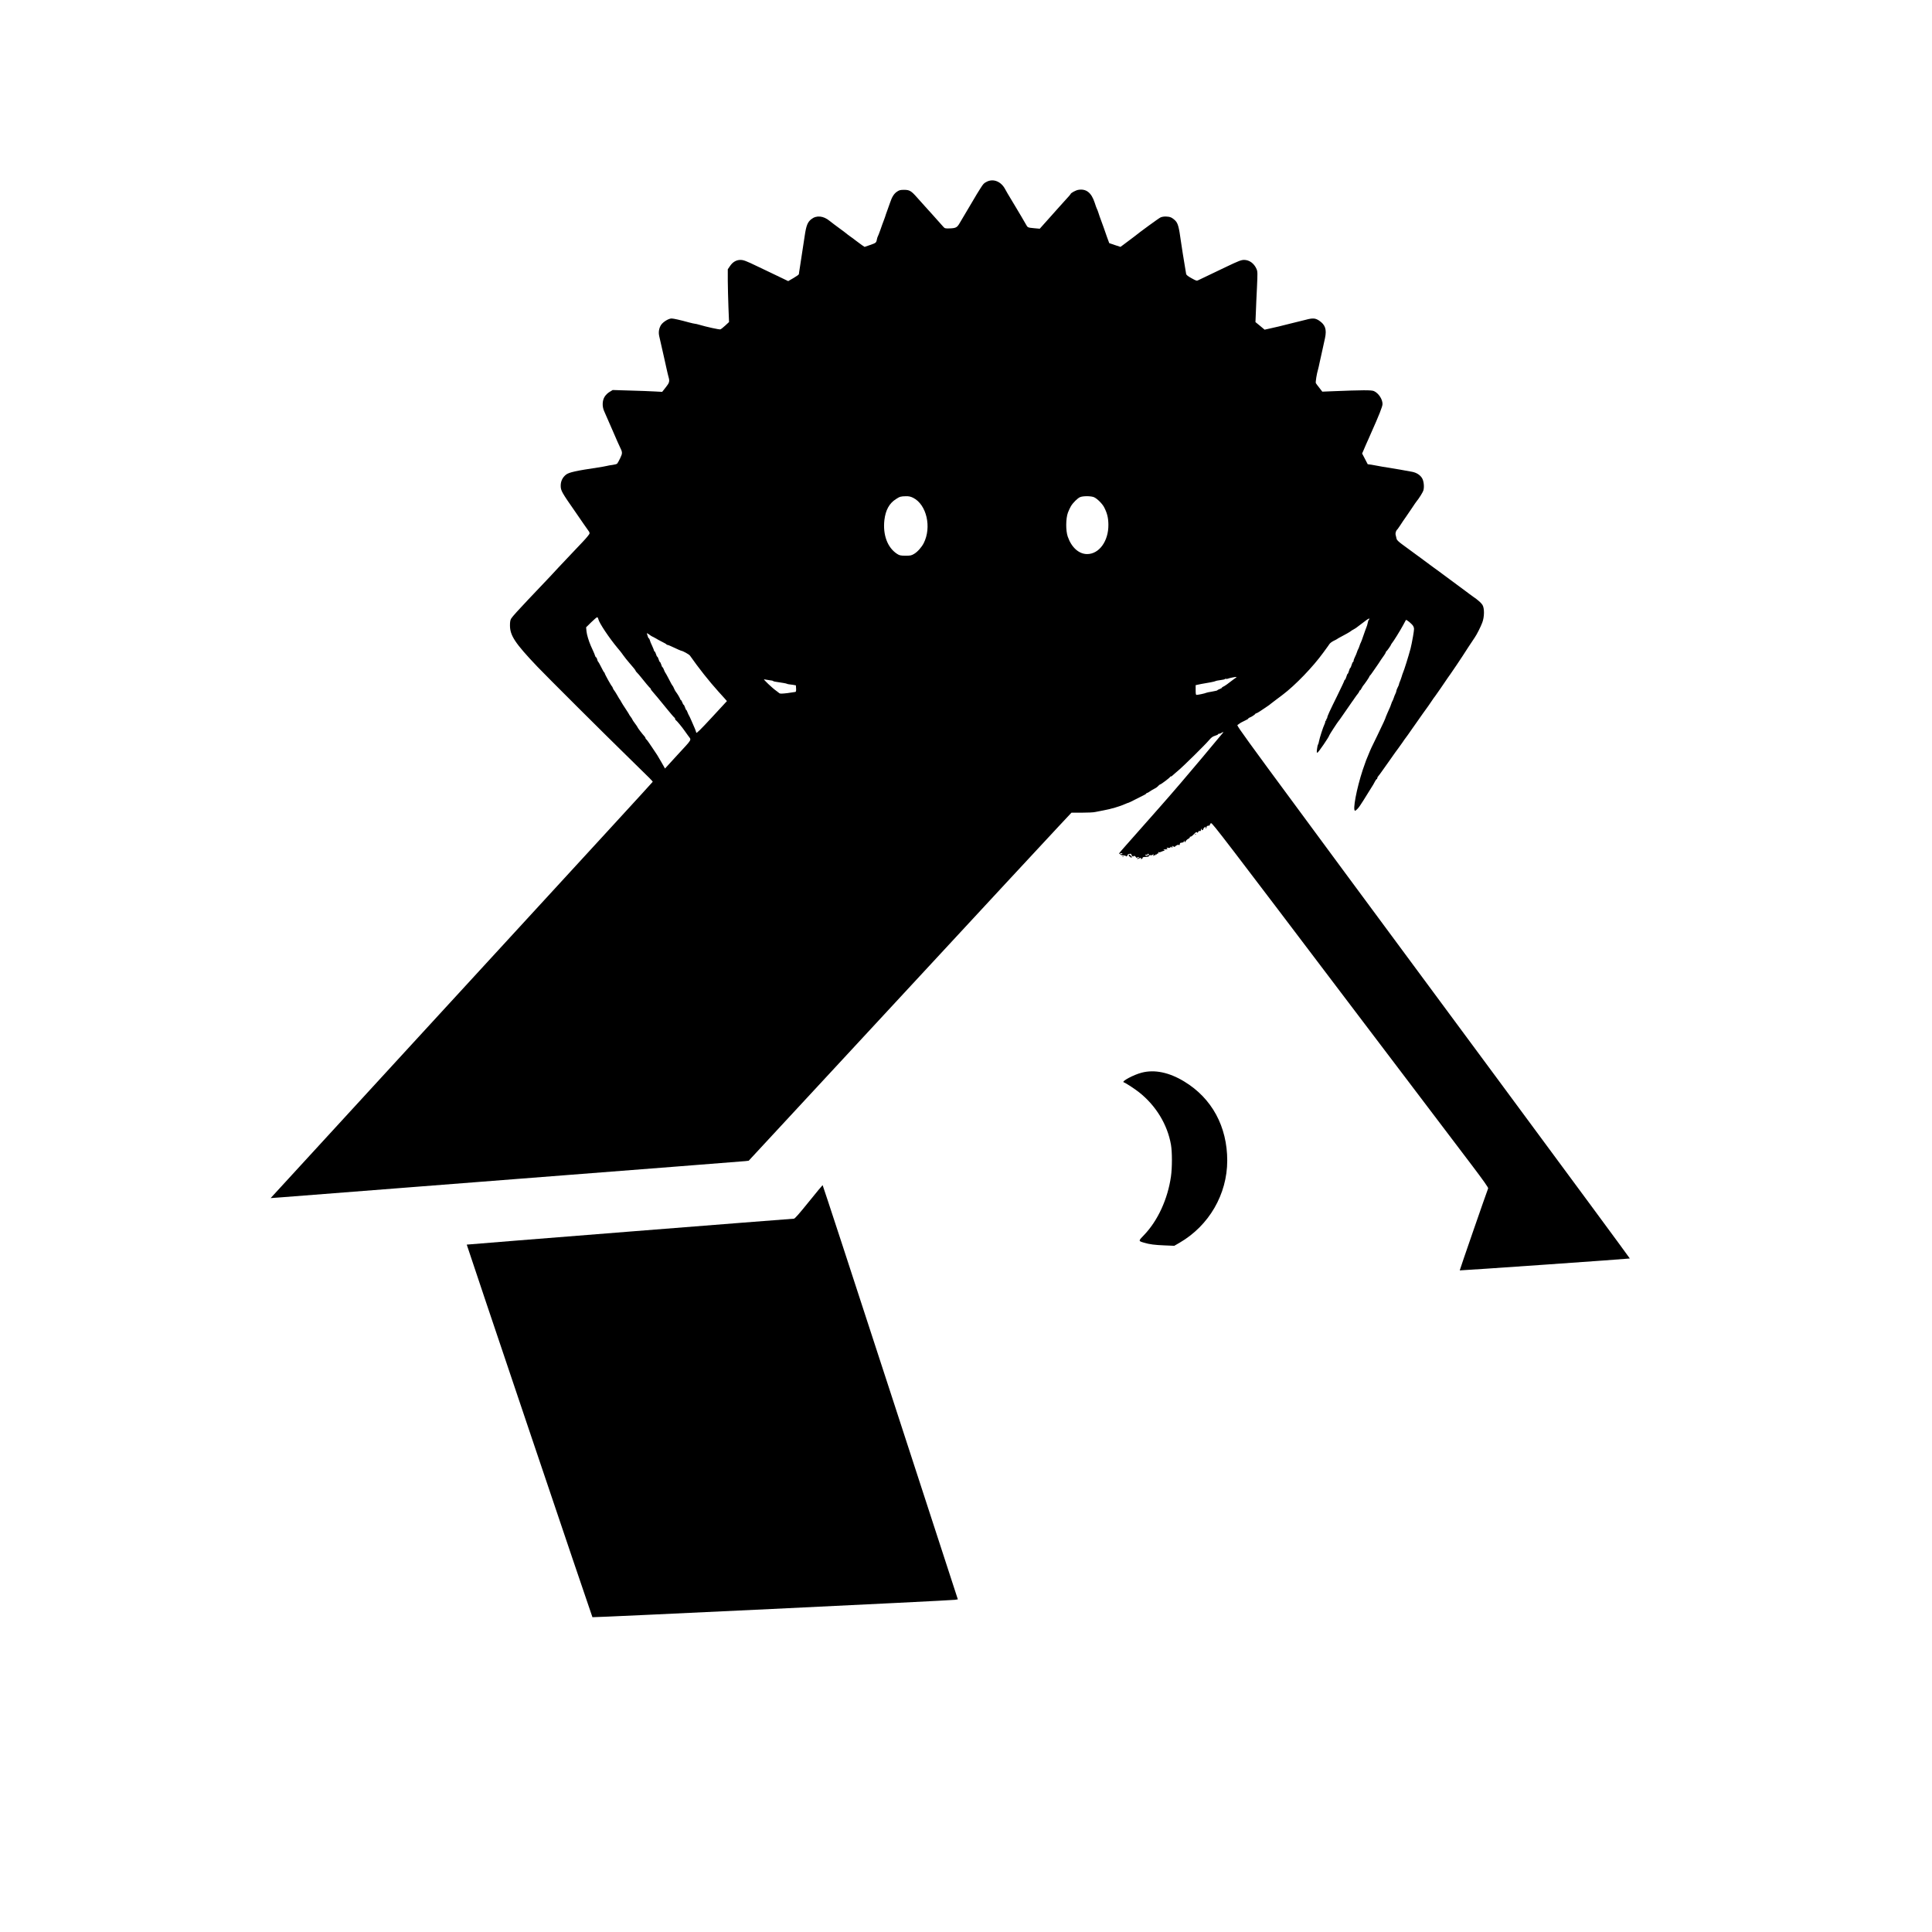 <?xml version="1.0" standalone="no"?>
<!DOCTYPE svg PUBLIC "-//W3C//DTD SVG 20010904//EN"
 "http://www.w3.org/TR/2001/REC-SVG-20010904/DTD/svg10.dtd">
<svg version="1.0" xmlns="http://www.w3.org/2000/svg"
 width="2936pt" height="2936pt" viewBox="0 0 2936 2936"
 preserveAspectRatio="xMidYMid meet">
<g transform="translate(0,2936) scale(0.1,-0.1)"
fill="#000000" stroke="none">
<path d="M14995 26598 c-44 -22 -51 -30 -98 -104 -46 -73 -50 -79 -114 -188
-32 -55 -68 -116 -80 -135 -29 -47 -86 -143 -122 -206 -36 -62 -57 -73 -149
-76 -69 -2 -75 0 -97 25 -20 24 -87 99 -174 195 -12 14 -56 62 -96 106 -40 44
-98 109 -130 145 -87 99 -114 115 -195 115 -60 0 -74 -4 -112 -30 -44 -31 -74
-80 -102 -165 -8 -25 -26 -76 -41 -115 -14 -38 -31 -86 -36 -105 -6 -19 -17
-48 -24 -65 -7 -16 -27 -73 -45 -125 -18 -52 -37 -99 -41 -105 -4 -5 -10 -27
-14 -47 -9 -47 -14 -51 -108 -83 l-78 -27 -42 28 c-23 16 -65 47 -93 69 -28
22 -61 47 -74 55 -12 8 -32 23 -44 32 -24 21 -82 64 -122 93 -45 33 -138 102
-155 117 -95 79 -201 90 -280 27 -56 -44 -77 -96 -100 -252 -23 -152 -52 -341
-73 -477 -9 -52 -15 -100 -16 -107 0 -6 -36 -32 -81 -58 l-81 -47 -62 30 c-33
17 -115 56 -181 87 -66 32 -165 79 -220 105 -180 87 -216 100 -264 100 -62 0
-118 -33 -158 -94 l-33 -48 0 -177 c1 -97 5 -277 10 -401 l9 -224 -57 -53
c-31 -29 -65 -55 -74 -58 -17 -6 -214 38 -322 70 -26 8 -56 15 -65 15 -9 0
-47 9 -86 19 -138 38 -240 61 -270 61 -45 -1 -125 -50 -157 -95 -33 -49 -44
-111 -30 -173 11 -46 32 -141 72 -317 11 -49 29 -130 40 -180 11 -49 24 -106
30 -125 19 -65 13 -87 -44 -158 l-53 -67 -114 6 c-63 4 -232 10 -376 14 l-262
8 -46 -28 c-28 -16 -58 -45 -76 -73 -37 -59 -40 -148 -8 -220 26 -57 29 -65
119 -272 39 -91 79 -181 87 -200 8 -19 22 -48 30 -65 45 -91 45 -100 7 -180
-19 -41 -41 -78 -47 -83 -7 -5 -37 -13 -67 -17 -30 -3 -71 -11 -91 -16 -20 -5
-81 -16 -135 -24 -323 -48 -439 -73 -482 -108 -53 -41 -81 -100 -81 -167 0
-76 14 -100 230 -410 29 -41 82 -118 117 -170 36 -52 71 -102 78 -111 8 -8 14
-24 14 -35 0 -10 -47 -68 -105 -129 -57 -60 -131 -137 -162 -171 -111 -116
-318 -337 -335 -357 -15 -17 -160 -170 -334 -352 -138 -145 -238 -256 -255
-284 -14 -23 -19 -50 -19 -105 0 -154 77 -270 414 -625 125 -132 1052 -1056
1386 -1381 362 -354 371 -362 368 -372 -3 -8 -751 -822 -3651 -3978 -1185
-1290 -2154 -2346 -2154 -2347 1 -1 81 5 177 13 96 8 1707 133 3580 279 1873
145 3428 267 3457 270 l51 6 1239 1337 c2681 2894 3284 3545 3472 3745 l194
207 158 0 c87 0 178 4 201 10 24 5 79 16 123 24 114 20 259 63 342 101 17 8
35 15 40 15 5 0 53 23 108 52 55 28 115 58 133 67 17 8 32 19 32 23 0 4 5 8
12 8 6 0 25 10 42 23 17 12 45 29 61 37 35 17 50 28 73 53 9 9 20 17 24 17 12
0 148 103 148 112 0 5 6 8 13 8 7 0 20 8 29 18 9 9 44 40 77 67 76 62 422 403
477 470 32 38 53 53 88 64 25 7 46 17 46 22 0 5 8 9 18 9 10 0 28 7 40 16 24
16 30 10 10 -10 -7 -7 -150 -178 -318 -381 -168 -202 -453 -535 -634 -739
-332 -374 -389 -439 -526 -595 -109 -124 -109 -124 -77 -112 17 7 28 7 32 0 4
-5 3 -9 -2 -8 -4 1 -15 1 -23 0 -28 -3 12 -21 47 -21 17 0 34 -6 36 -12 4 -10
6 -10 6 0 1 7 6 10 13 6 6 -4 8 -3 4 4 -8 13 12 27 40 27 13 1 20 -4 17 -11
-2 -7 5 -17 16 -24 14 -7 21 -7 21 0 0 6 7 6 19 -2 11 -7 17 -16 15 -20 -3 -4
6 -4 20 2 17 6 26 6 26 0 0 -6 -7 -10 -15 -10 -8 0 -15 -5 -15 -10 0 -6 13 -4
30 5 17 9 30 12 29 8 -3 -20 2 -24 16 -13 8 7 13 15 11 19 -4 5 21 9 76 12 9
0 19 7 22 15 3 7 12 11 21 8 8 -4 23 0 32 7 15 12 16 12 10 -5 -6 -15 -5 -17
6 -8 8 7 17 9 20 5 4 -3 7 -1 7 6 0 7 5 9 10 6 6 -3 10 -1 10 4 0 6 6 10 13 9
7 -2 11 5 10 17 -1 11 0 15 3 8 4 -9 14 -8 40 3 18 8 36 14 39 14 18 0 18 1 5
10 -13 8 -12 10 5 11 11 1 25 3 32 3 6 1 15 5 20 10 4 5 3 6 -4 2 -7 -4 -13
-2 -13 4 0 8 9 10 24 6 18 -4 28 -1 35 11 6 10 11 12 11 6 0 -7 5 -13 11 -13
6 0 9 7 5 15 -4 12 -2 13 15 2 15 -9 21 -9 27 0 4 6 20 17 35 22 21 8 26 8 21
-1 -4 -7 -3 -8 4 -4 7 4 12 14 12 22 0 8 5 15 10 15 6 1 15 3 20 4 6 1 15 3
20 4 6 0 10 9 11 19 0 14 2 14 8 -3 8 -19 8 -19 20 2 6 12 23 28 39 36 15 7
26 19 24 26 -1 7 2 10 8 6 6 -4 29 13 51 36 30 32 42 40 49 30 6 -10 10 -9 18
5 6 11 13 18 16 17 15 -7 26 -2 26 11 0 8 4 18 10 21 6 3 7 -1 4 -10 -5 -11
-2 -14 10 -9 9 3 14 9 12 13 -2 3 5 14 14 24 13 14 20 15 26 6 5 -8 3 -10 -6
-4 -9 5 -11 4 -6 -4 4 -6 12 -9 17 -5 6 3 8 8 5 11 -9 9 18 31 32 25 8 -2 16
4 19 17 3 11 11 21 18 21 22 0 173 -197 2220 -2900 819 -1081 1603 -2115 1743
-2299 172 -227 251 -339 247 -350 -25 -62 -435 -1245 -432 -1247 4 -4 2580
176 2585 181 2 2 -909 1238 -2025 2747 -4019 5434 -3957 5350 -3935 5362 9 5
19 12 22 15 8 9 60 38 103 57 20 9 37 20 37 24 0 5 10 12 22 16 25 8 81 45 86
57 2 4 8 7 14 7 5 0 28 13 51 28 23 16 62 42 87 58 25 16 50 34 57 39 13 11
34 28 114 88 31 23 71 53 89 67 194 146 463 426 620 643 33 45 63 87 67 92 5
6 16 22 25 36 9 15 39 37 65 50 26 12 50 25 53 28 3 3 21 14 40 24 62 31 165
90 170 97 3 4 21 15 40 25 18 10 39 23 46 29 6 6 22 18 34 26 12 8 52 39 89
67 36 29 68 48 70 42 2 -6 -1 -14 -7 -18 -6 -3 -13 -24 -17 -46 -4 -22 -13
-53 -21 -70 -7 -16 -27 -73 -45 -125 -17 -52 -35 -99 -39 -105 -4 -5 -13 -28
-20 -50 -7 -22 -16 -44 -20 -50 -4 -5 -13 -26 -19 -46 -6 -20 -20 -53 -31 -74
-11 -22 -20 -47 -20 -57 0 -10 -4 -18 -9 -18 -4 0 -14 -20 -21 -45 -7 -25 -16
-45 -20 -45 -4 0 -13 -20 -20 -45 -7 -25 -16 -45 -20 -45 -4 0 -13 -20 -20
-45 -7 -25 -17 -45 -21 -45 -5 0 -9 -5 -9 -11 0 -7 -47 -107 -104 -223 -121
-245 -156 -321 -156 -341 0 -7 -5 -17 -10 -20 -6 -4 -8 -11 -5 -16 4 -5 1 -9
-4 -9 -6 0 -11 -8 -11 -17 0 -10 -6 -30 -14 -44 -18 -35 -73 -205 -82 -255 -3
-21 -10 -44 -15 -50 -5 -6 -11 -37 -15 -69 -6 -47 -4 -57 7 -53 16 5 179 244
179 262 0 8 131 208 140 216 4 3 31 41 61 85 30 44 56 82 59 85 3 3 23 32 45
65 22 33 42 62 45 65 3 3 19 25 35 50 17 25 38 54 47 64 10 11 20 28 24 38 3
10 9 18 13 18 4 0 13 11 19 25 7 14 17 31 22 38 28 32 100 138 100 146 0 5 3
11 8 13 4 2 25 30 47 63 22 33 42 62 45 65 3 3 20 28 38 55 17 28 35 55 39 60
35 46 73 105 73 113 0 6 3 12 8 14 9 4 72 94 72 103 0 3 5 11 11 18 23 26 129
197 169 272 23 44 44 82 45 83 9 10 98 -64 112 -94 16 -32 15 -42 -4 -156 -12
-68 -28 -150 -37 -183 -33 -123 -98 -331 -116 -370 -5 -11 -14 -38 -20 -60 -7
-22 -18 -54 -26 -72 -8 -17 -14 -36 -14 -42 0 -6 -9 -28 -20 -48 -11 -21 -20
-45 -20 -53 0 -8 -6 -27 -14 -42 -8 -14 -19 -43 -26 -65 -7 -21 -16 -42 -20
-48 -4 -5 -11 -21 -15 -35 -8 -28 -20 -57 -59 -142 -14 -31 -26 -59 -26 -62 0
-12 -49 -119 -128 -281 -94 -191 -100 -204 -137 -295 -14 -36 -30 -74 -35 -85
-5 -11 -28 -76 -51 -145 -94 -286 -157 -620 -116 -620 12 0 49 38 74 76 42 63
65 100 123 194 36 58 71 114 78 125 7 11 20 35 29 53 9 17 20 32 25 32 4 0 8
6 8 14 0 8 6 21 13 28 7 7 34 43 59 79 26 37 78 111 117 165 39 55 76 108 83
118 7 10 29 40 48 65 19 25 48 66 65 91 16 25 39 57 50 71 11 14 26 35 33 45
7 10 35 51 62 89 27 39 54 77 60 85 66 95 153 218 163 230 7 8 36 51 66 95 29
44 56 82 60 85 3 3 41 57 84 120 89 131 143 210 155 225 14 19 167 245 177
263 13 22 161 248 187 285 31 45 88 157 114 226 33 87 34 217 3 268 -19 31
-76 81 -139 123 -12 8 -37 26 -55 40 -17 14 -43 33 -56 42 -44 32 -393 290
-435 322 -23 17 -52 38 -64 46 -19 13 -80 58 -155 115 -31 23 -236 174 -320
235 -49 36 -78 64 -81 80 -3 14 -10 40 -14 59 -8 31 4 68 30 91 3 3 20 28 38
55 41 63 45 69 88 130 20 28 61 88 92 135 31 47 60 90 65 95 44 54 96 138 107
169 17 53 8 146 -20 191 -30 48 -84 82 -150 95 -81 16 -272 49 -375 65 -49 7
-112 18 -140 24 -27 6 -75 14 -105 19 l-55 7 -42 81 -43 82 21 48 c11 27 28
67 38 89 11 22 27 58 36 80 10 22 26 58 35 80 129 288 180 418 180 455 0 73
-59 163 -129 196 -37 18 -172 17 -641 -2 l-145 -6 -45 58 c-25 32 -49 63 -53
71 -8 12 14 147 33 208 5 17 16 64 24 105 8 41 27 125 41 185 14 61 33 145 41
187 28 133 4 203 -90 266 -57 38 -96 41 -200 13 -94 -24 -154 -39 -251 -62
-44 -11 -116 -29 -160 -40 -44 -11 -111 -26 -149 -34 l-68 -15 -69 58 -70 57
6 145 c3 80 10 252 17 383 10 222 10 240 -7 280 -37 84 -109 137 -188 137 -44
0 -81 -14 -272 -105 -183 -87 -391 -187 -420 -201 -29 -15 -32 -14 -108 28
-50 27 -79 50 -81 63 -3 11 -11 65 -20 120 -9 55 -23 143 -32 195 -9 52 -22
138 -29 190 -28 207 -44 266 -83 306 -19 20 -50 43 -68 50 -43 18 -116 18
-157 0 -24 -10 -318 -224 -402 -293 -6 -4 -54 -41 -109 -82 l-98 -73 -86 28
-85 29 -35 95 c-18 52 -40 113 -47 135 -8 22 -26 72 -40 110 -15 39 -34 93
-42 120 -9 28 -19 55 -23 60 -4 6 -20 49 -35 97 -50 151 -128 212 -247 193
-39 -6 -118 -49 -118 -64 0 -3 -26 -34 -58 -68 -31 -34 -82 -90 -112 -124 -50
-56 -110 -124 -165 -185 -11 -12 -46 -51 -77 -86 l-57 -64 -88 8 c-95 9 -96
10 -121 56 -18 33 -123 211 -159 270 -13 21 -40 66 -60 100 -21 35 -48 80 -60
100 -12 21 -28 48 -35 62 -62 121 -180 170 -283 118z m-1118 -4803 c204 -102
284 -447 160 -690 -32 -62 -93 -131 -145 -162 -42 -25 -56 -28 -132 -28 -74 1
-90 4 -126 27 -147 94 -220 290 -194 516 18 150 74 253 175 317 60 39 72 42
151 44 46 1 72 -5 111 -24z m2751 8 c49 -23 125 -100 152 -153 47 -92 63 -161
64 -265 2 -249 -141 -445 -323 -445 -125 0 -237 100 -294 263 -33 93 -31 277
2 367 14 36 35 81 47 100 31 51 101 120 137 135 46 20 171 19 215 -2z m-7535
-1852 c11 -56 165 -287 294 -441 7 -8 23 -27 35 -42 13 -15 34 -44 48 -64 14
-19 34 -46 45 -59 11 -13 36 -42 55 -66 19 -23 47 -56 63 -74 15 -18 27 -36
27 -40 0 -4 10 -17 23 -29 12 -12 36 -39 52 -60 60 -77 140 -171 147 -174 5
-2 8 -8 8 -13 0 -6 11 -22 25 -37 29 -32 109 -128 230 -277 49 -60 95 -114
102 -118 7 -4 13 -14 13 -22 0 -8 6 -18 14 -22 13 -8 93 -105 126 -153 8 -12
34 -49 58 -81 52 -72 72 -36 -173 -302 l-179 -196 -55 97 c-30 53 -59 102 -63
107 -5 6 -41 60 -80 120 -40 61 -78 114 -85 118 -7 4 -13 13 -13 19 0 6 -7 18
-15 27 -29 31 -105 130 -105 137 0 4 -18 31 -40 60 -22 29 -40 56 -40 60 0 4
-11 22 -25 40 -14 18 -25 35 -25 38 0 3 -24 40 -52 83 -29 43 -60 92 -68 108
-8 17 -18 32 -21 35 -3 3 -21 32 -39 65 -19 33 -40 66 -46 73 -7 6 -16 22 -20
35 -4 12 -10 24 -14 27 -11 7 -110 186 -110 198 0 6 -4 12 -8 14 -5 2 -25 38
-46 81 -21 42 -42 80 -47 82 -4 3 -10 19 -14 35 -4 17 -10 30 -15 30 -5 0 -12
10 -16 23 -3 12 -17 47 -31 77 -14 30 -29 64 -34 75 -32 74 -61 169 -66 221
l-6 61 78 77 c43 42 83 76 90 76 7 0 15 -13 18 -29z m797 -251 c3 -3 23 -14
45 -24 22 -11 42 -22 45 -25 3 -3 37 -22 75 -41 39 -19 72 -38 73 -42 2 -5 9
-8 15 -8 6 0 29 -8 51 -19 112 -52 155 -71 160 -71 20 0 118 -54 131 -73 133
-190 289 -387 433 -547 32 -36 75 -83 94 -104 l35 -40 -231 -250 c-174 -188
-232 -245 -235 -230 -2 10 -11 37 -20 59 -10 22 -33 76 -52 120 -19 44 -37 82
-40 85 -3 3 -12 22 -20 43 -7 20 -16 37 -19 37 -4 0 -13 18 -20 40 -7 22 -17
40 -21 40 -4 0 -13 16 -20 35 -7 19 -16 35 -20 35 -4 0 -11 9 -14 21 -7 20
-44 81 -65 107 -6 7 -18 29 -27 50 -8 20 -18 39 -22 42 -7 6 -24 36 -72 130
-19 36 -36 67 -40 70 -3 3 -12 22 -20 43 -7 20 -16 37 -21 37 -4 0 -13 18 -19
40 -7 22 -16 40 -20 40 -5 0 -14 18 -20 40 -7 22 -16 40 -20 40 -5 0 -14 18
-20 40 -7 22 -16 40 -21 40 -4 0 -8 5 -8 10 0 6 -13 39 -29 74 -17 34 -33 74
-36 89 -4 15 -11 27 -15 27 -4 0 -11 11 -14 24 -3 13 -9 32 -13 41 -6 16 -4
16 23 -1 16 -10 31 -21 34 -24z m8890 -640 c-8 -5 -24 -16 -35 -25 -72 -57
-139 -105 -156 -110 -10 -4 -19 -10 -19 -15 0 -5 -16 -14 -35 -21 -19 -7 -35
-16 -35 -19 0 -4 -37 -12 -82 -20 -46 -7 -87 -16 -93 -20 -10 -7 -117 -30
-142 -30 -10 0 -13 19 -13 74 l0 74 33 7 c17 4 41 9 52 11 114 18 203 36 215
43 9 5 44 12 78 16 34 4 65 11 68 16 3 5 10 7 15 3 6 -3 18 -2 27 2 22 10 126
31 132 26 2 -1 -2 -7 -10 -12z m-7091 -36 c34 -3 61 -10 61 -14 0 -4 42 -13
93 -19 50 -7 101 -16 112 -21 11 -5 27 -9 35 -9 8 0 35 -4 60 -8 l45 -8 3 -48
c2 -32 -1 -49 -10 -52 -7 -2 -62 -10 -122 -18 -76 -9 -112 -10 -120 -3 -6 6
-29 23 -51 39 -53 36 -205 180 -183 173 9 -2 44 -8 77 -12z m5771 -2656 c0 -6
-3 -8 -7 -5 -3 4 -11 3 -17 -3 -7 -5 -17 -5 -26 0 -13 9 -13 10 0 11 8 1 18 1
23 0 4 0 7 4 7 10 0 5 5 7 10 4 6 -3 10 -11 10 -17z"/>
<path d="M18158 16683 c7 -3 16 -2 19 1 4 3 -2 6 -13 5 -11 0 -14 -3 -6 -6z"/>
<path d="M17154 16360 c0 -10 4 -16 8 -14 4 3 8 0 8 -5 0 -6 9 -11 21 -11 11
0 17 5 14 10 -4 6 -11 7 -17 4 -7 -4 -8 -2 -4 4 3 6 -2 15 -12 21 -14 7 -18 6
-18 -9z"/>
<path d="M17058 16343 c7 -3 16 -2 19 1 4 3 -2 6 -13 5 -11 0 -14 -3 -6 -6z"/>
<path d="M17350 13059 c-122 -31 -312 -133 -274 -146 31 -10 163 -96 234 -152
255 -201 432 -491 485 -798 19 -109 19 -346 0 -480 -49 -344 -200 -673 -409
-891 -89 -92 -89 -91 0 -117 84 -25 161 -35 314 -41 l145 -6 80 46 c448 260
724 736 725 1248 0 518 -233 948 -654 1203 -229 139 -451 185 -646 134z"/>
<path d="M12290 11095 c-145 -180 -211 -255 -225 -255 -31 0 -4969 -391 -4972
-394 -3 -3 1903 -5655 1910 -5662 7 -7 5443 253 5507 264 l46 7 -1025 3148
c-563 1731 -1027 3147 -1030 3147 -3 0 -98 -115 -211 -255z"/>
</g>
</svg>
